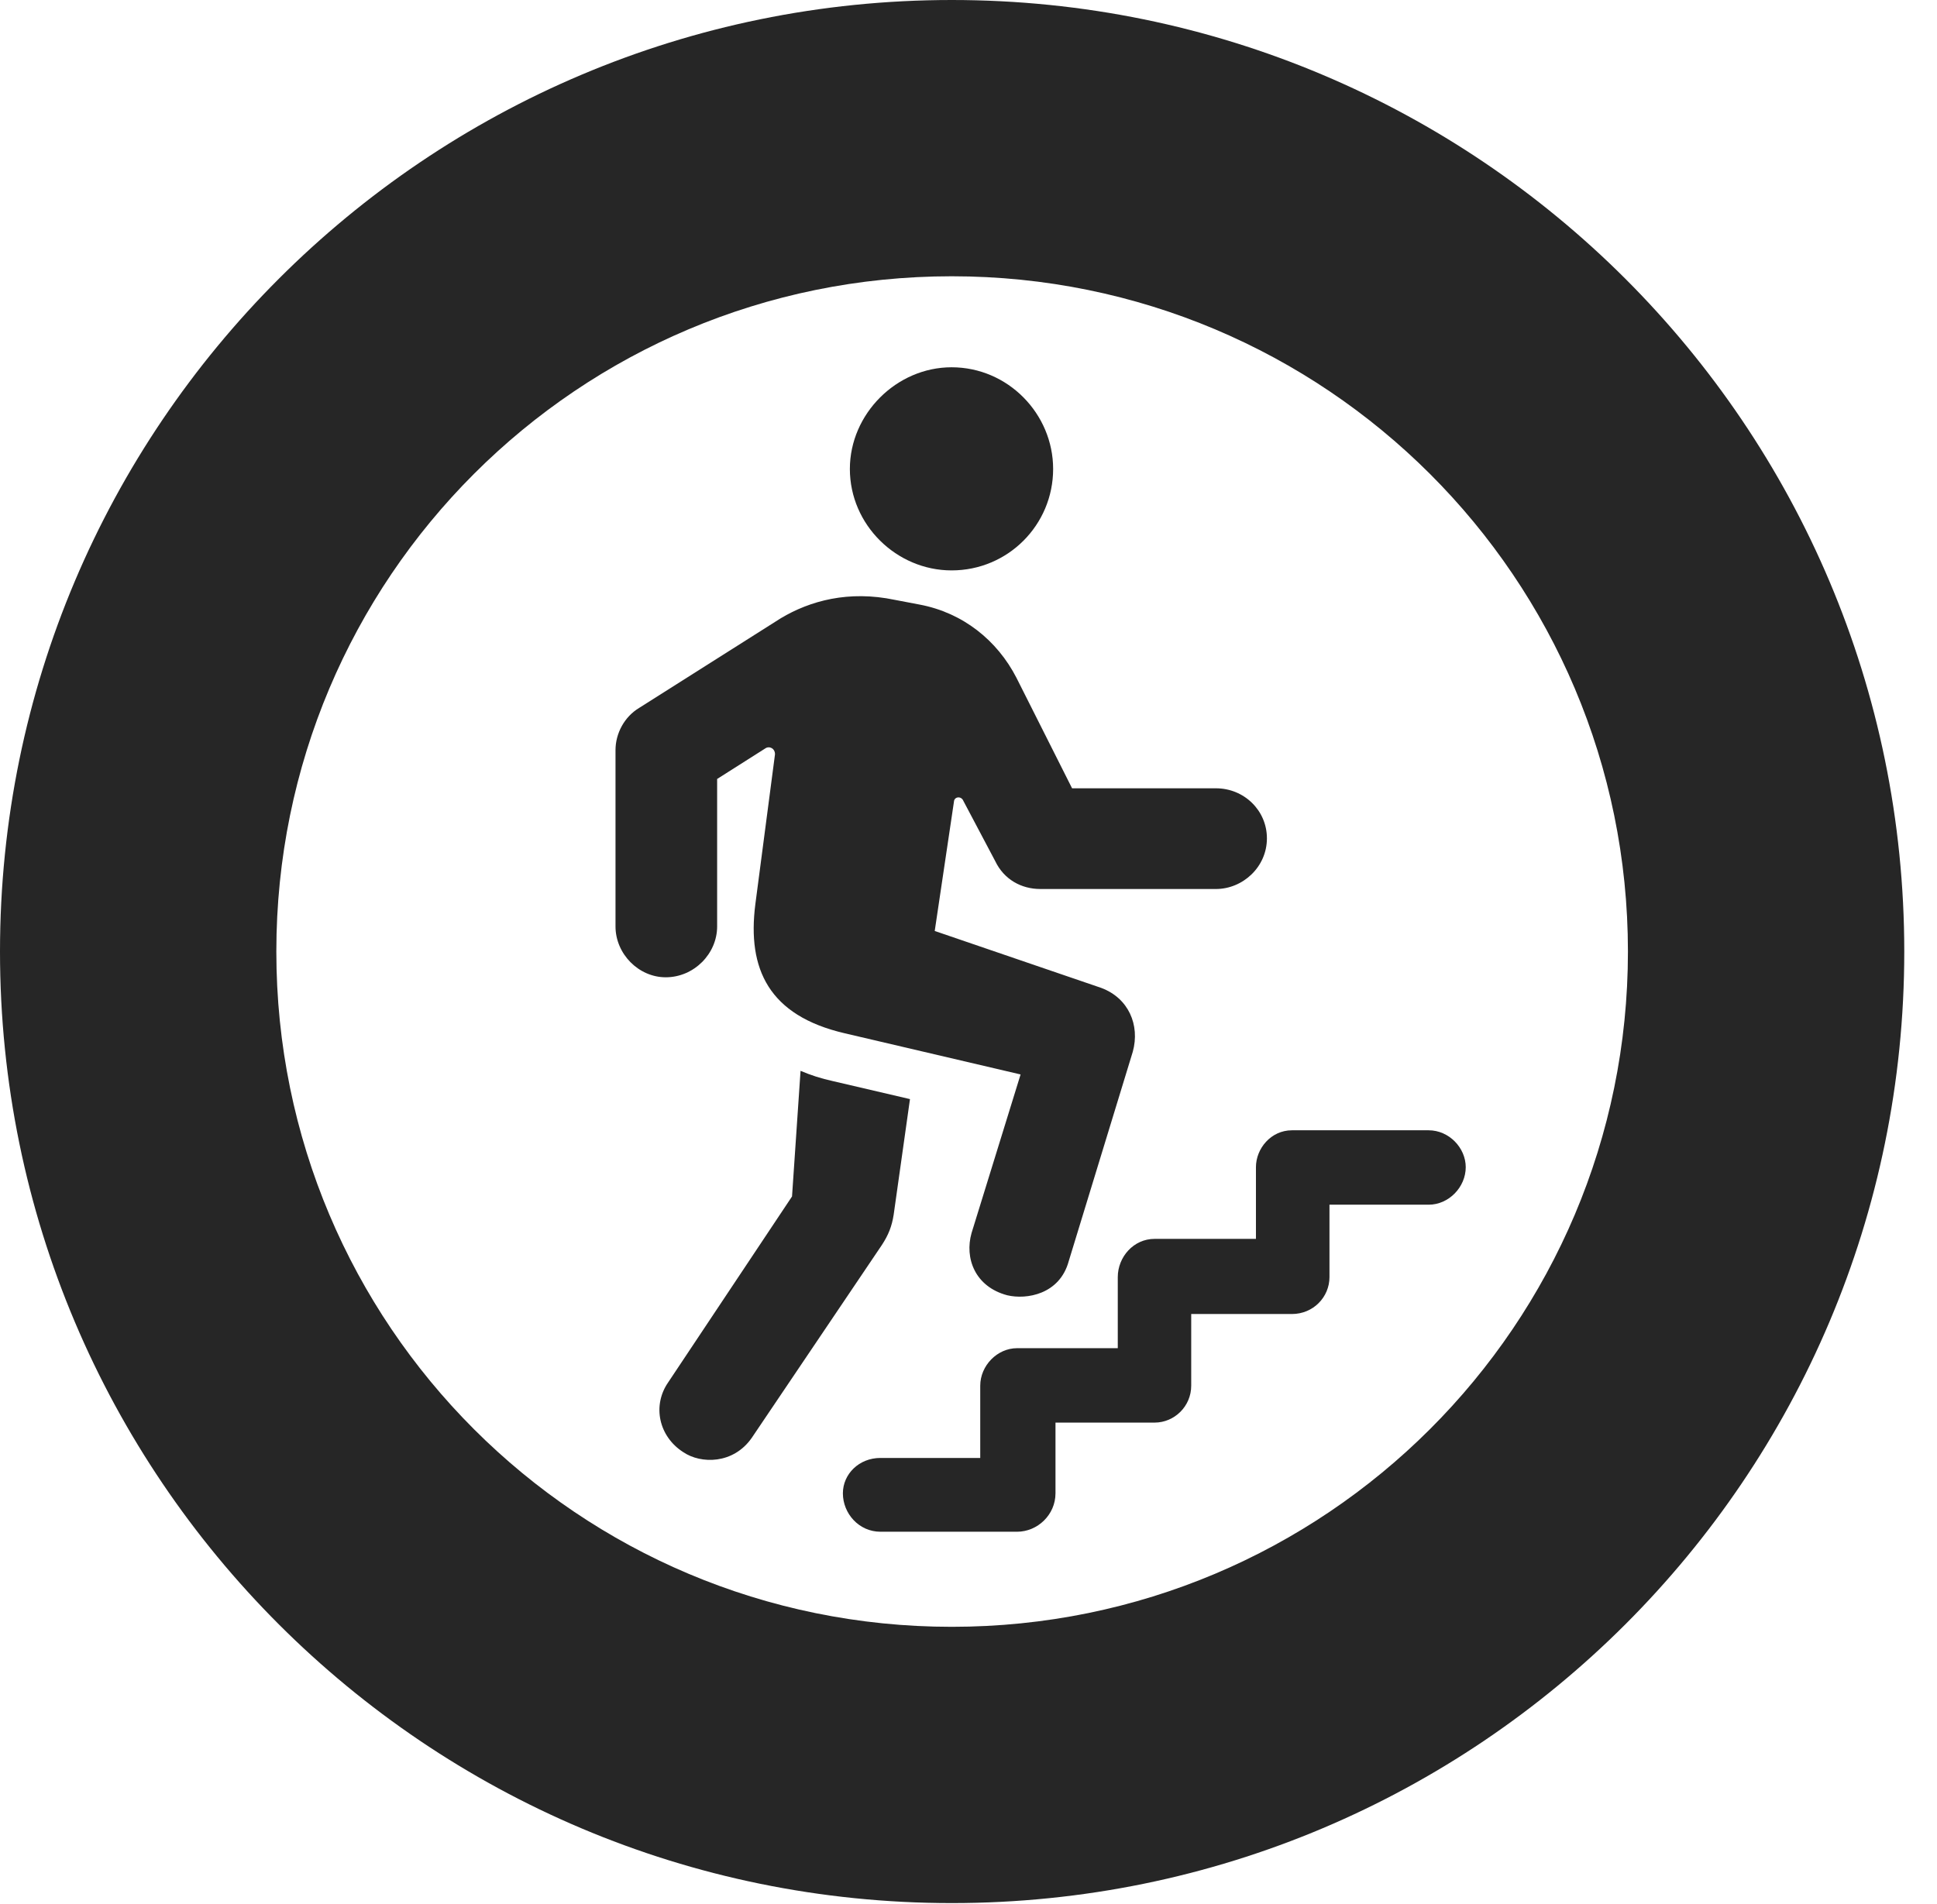 <?xml version="1.0" encoding="UTF-8"?>
<!--Generator: Apple Native CoreSVG 326-->
<!DOCTYPE svg PUBLIC "-//W3C//DTD SVG 1.1//EN" "http://www.w3.org/Graphics/SVG/1.1/DTD/svg11.dtd">
<svg version="1.1" xmlns="http://www.w3.org/2000/svg" xmlns:xlink="http://www.w3.org/1999/xlink"
       viewBox="0 0 21.365 21.006">
       <g>
              <rect height="21.006" opacity="0" width="21.365" x="0" y="0" />
              <path d="M10.498 20.996C16.302 20.996 21.004 16.295 21.004 10.498C21.004 4.702 16.302 0 10.498 0C4.702 0 0 4.702 0 10.498C0 16.295 4.702 20.996 10.498 20.996ZM10.498 17.948C6.378 17.948 3.048 14.618 3.048 10.498C3.048 6.378 6.378 3.048 10.498 3.048C14.618 3.048 17.956 6.378 17.956 10.498C17.956 14.618 14.618 17.948 10.498 17.948Z"
                     fill="currentColor" fill-opacity="0.85" />
              <path d="M10.496 6.293C11.118 6.293 11.616 5.791 11.616 5.174C11.616 4.566 11.118 4.052 10.496 4.052C9.889 4.052 9.374 4.566 9.374 5.174C9.374 5.791 9.889 6.293 10.496 6.293ZM11.109 14.29C11.322 14.341 11.688 14.281 11.788 13.914L12.495 11.602C12.575 11.309 12.448 11.011 12.146 10.899L10.31 10.271L10.522 8.845C10.524 8.789 10.603 8.777 10.627 8.838L10.977 9.5C11.074 9.703 11.265 9.808 11.475 9.808L13.412 9.808C13.707 9.808 13.974 9.566 13.974 9.249C13.974 8.941 13.722 8.697 13.412 8.697L11.825 8.697L11.211 7.477C10.999 7.065 10.621 6.76 10.143 6.67L9.87 6.618C9.361 6.511 8.934 6.628 8.612 6.821L7.05 7.81C6.887 7.908 6.789 8.091 6.789 8.276L6.789 10.221C6.789 10.523 7.043 10.782 7.343 10.782C7.654 10.782 7.91 10.523 7.91 10.221L7.91 8.594L8.441 8.257C8.485 8.226 8.55 8.257 8.548 8.323L8.331 9.979C8.241 10.691 8.48 11.204 9.314 11.399L11.257 11.854L10.716 13.604C10.638 13.88 10.753 14.195 11.109 14.29ZM7.535 16.02C7.731 16.154 8.09 16.154 8.292 15.863L9.728 13.734C9.798 13.627 9.837 13.531 9.857 13.402L10.037 12.126L9.189 11.928C9.055 11.899 8.938 11.86 8.83 11.814L8.736 13.2L7.372 15.248C7.191 15.507 7.267 15.848 7.535 16.02ZM9.711 16.899L11.218 16.899C11.444 16.899 11.642 16.712 11.642 16.475L11.642 15.695L12.735 15.695C12.953 15.695 13.139 15.516 13.139 15.288L13.139 14.497L14.25 14.497C14.485 14.497 14.664 14.31 14.664 14.09L14.664 13.291L15.758 13.291C15.98 13.291 16.167 13.097 16.167 12.877C16.167 12.664 15.983 12.47 15.758 12.47L14.25 12.47C14.019 12.47 13.853 12.671 13.853 12.877L13.853 13.668L12.735 13.668C12.502 13.668 12.329 13.869 12.329 14.09L12.329 14.874L11.218 14.874C11 14.874 10.812 15.066 10.812 15.288L10.812 16.085L9.711 16.085C9.474 16.085 9.297 16.264 9.297 16.475C9.297 16.698 9.474 16.899 9.711 16.899Z"
                     fill="currentColor" fill-opacity="0.85" />
       </g>
</svg>